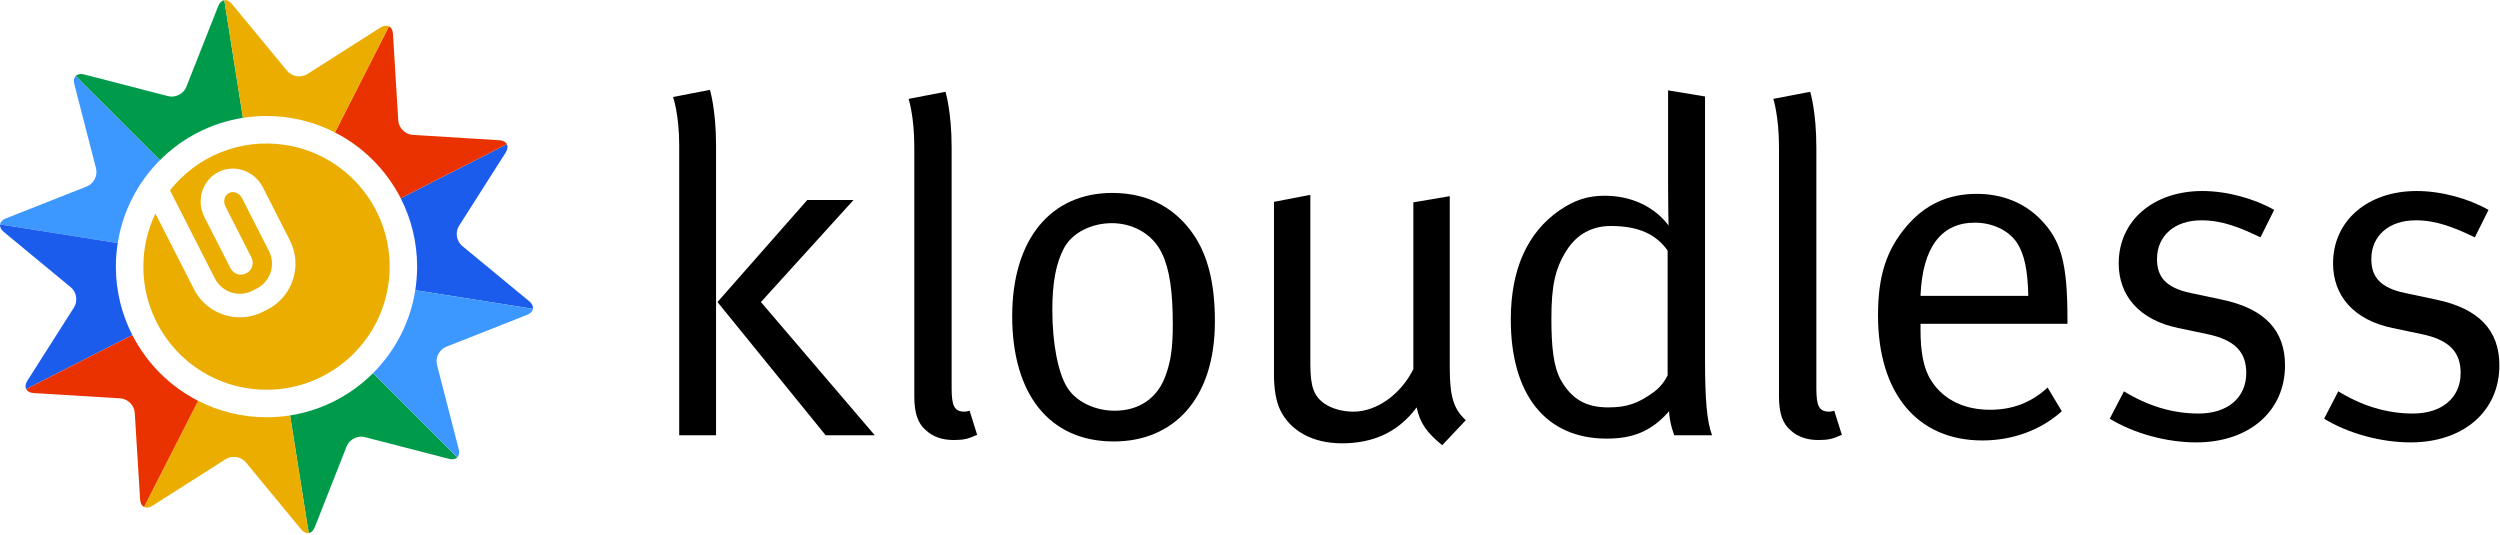 <?xml version="1.0" encoding="UTF-8" standalone="no"?>
<svg
   xmlns:dc="http://purl.org/dc/elements/1.1/"
   xmlns:cc="http://creativecommons.org/ns#"
   xmlns:rdf="http://www.w3.org/1999/02/22-rdf-syntax-ns#"
   xmlns:svg="http://www.w3.org/2000/svg"
   xmlns="http://www.w3.org/2000/svg"
   viewBox="0 0 1140 244"
   height="244"
   width="1140"
   xml:space="preserve"
   id="svg2"
   version="1.1"><defs
     id="defs6"><clipPath
       id="clipPath18"
       clipPathUnits="userSpaceOnUse"><path
         id="path16"
         d="M 0,183 H 855 V 0 H 0 Z" /></clipPath></defs><g
     transform="matrix(1.333,0,0,-1.333,0,244)"
     id="g10"><g
       id="g12"><g
         clip-path="url(#clipPath18)"
         id="g14"><g
           transform="translate(282.453,34.142)"
           id="g20"><path
             id="path22"
             style="fill:#000000;fill-opacity:1;fill-rule:nonzero;stroke:none"
             d="M 0,0 -37.013,45.577 -6.292,80.489 H 9.53 L -22.151,45.577 16.799,0 Z m -50.106,0 v 99.238 c 0,10.51 -2.102,16.49 -2.102,16.49 l 12.616,2.434 c 0,0 2.09,-6.802 2.09,-19.069 V 0 Z" /></g><g
           transform="translate(326.185,32.523)"
           id="g24"><path
             id="path26"
             style="fill:#000000;fill-opacity:1;fill-rule:nonzero;stroke:none"
             d="m 0,0 c -3.87,0 -7.118,1.127 -9.525,3.402 -2.607,2.244 -3.889,5.656 -3.889,11.468 v 85.345 c 0,10.509 -1.947,16.484 -1.947,16.484 l 12.611,2.427 c 0,0 2.104,-6.783 2.104,-19.079 V 17.775 c 0,-6.301 0.974,-8.074 4.521,-8.074 0.484,0 1.624,0.32 1.624,0.32 L 8.086,1.776 C 4.857,0.323 3.414,0 0,0" /></g><g
           transform="translate(397.495,96.373)"
           id="g28"><path
             id="path30"
             style="fill:#000000;fill-opacity:1;fill-rule:nonzero;stroke:none"
             d="m 0,0 c -3.405,7.108 -10.513,10.334 -17.132,10.334 -7.122,0 -13.741,-3.383 -16.491,-8.727 -2.587,-5.014 -3.889,-11.469 -3.889,-21.004 0,-11.315 1.948,-21.339 5.01,-26.346 2.911,-4.848 9.382,-8.086 16.334,-8.086 8.4,0 14.72,4.366 17.45,12.132 1.785,4.988 2.417,9.523 2.417,17.44 C 3.699,-12.937 2.579,-5.339 0,0 m -16.486,-64.344 c -22.141,0 -34.753,16.327 -34.753,42.846 0,26.189 13.082,42.172 34.254,42.172 13.419,0 22.142,-6.128 27.65,-14.057 5.014,-7.265 7.44,-16.805 7.44,-29.9 0,-26.835 -14.406,-41.061 -34.591,-41.061" /></g><g
           transform="translate(493.358,30.747)"
           id="g32"><path
             id="path34"
             style="fill:#000000;fill-opacity:1;fill-rule:nonzero;stroke:none"
             d="M 0,0 C -5.337,4.357 -7.611,7.595 -8.737,12.935 -14.876,4.688 -23.295,0.646 -34.288,0.646 c -10.17,0 -17.772,4.364 -21.167,11.481 -1.454,3.065 -2.09,7.266 -2.09,11.959 v 59.162 l 12.437,2.404 V 27.799 c 0,-7.6 1.125,-10.994 4.847,-13.571 2.593,-1.794 6.301,-2.751 9.863,-2.751 7.924,0 16.168,5.816 20.526,14.541 V 83.081 L 2.583,85.188 V 26.5 c 0,-10.187 1.448,-14.214 5.489,-17.941 z" /></g><g
           transform="translate(570.472,97.335)"
           id="g36"><path
             id="path38"
             style="fill:#000000;fill-opacity:1;fill-rule:nonzero;stroke:none"
             d="m 0,0 c -4.032,5.655 -10.015,8.404 -19.554,8.404 -6.301,0 -11.624,-2.905 -15.038,-8.404 -3.87,-6.142 -5.171,-11.961 -5.171,-23.269 0,-9.378 0.641,-16.332 3.229,-21.018 3.727,-6.624 8.742,-9.366 16.168,-9.366 6.633,0 10.351,1.448 15.522,5.163 3.4,2.417 4.844,5.831 4.844,5.831 z m 2.274,-63.193 c 0,0 -1.615,4.026 -1.785,8.227 -5.812,-6.612 -11.967,-9.367 -21.33,-9.367 -20.869,0 -32.811,15.039 -32.811,40.737 0,17.138 5.651,29.743 16.643,37.338 5.18,3.554 9.701,5.007 15.503,5.007 9.074,0 16.976,-3.721 21.819,-10.171 0,0 -0.157,6.617 -0.157,12.431 v 33.792 l 12.636,-2.097 v -89.883 c 0,-13.901 0.631,-21.335 2.416,-26.014 z" /></g><g
           transform="translate(621.981,32.523)"
           id="g40"><path
             id="path42"
             style="fill:#000000;fill-opacity:1;fill-rule:nonzero;stroke:none"
             d="m 0,0 c -3.87,0 -7.109,1.127 -9.54,3.402 -2.578,2.244 -3.875,5.656 -3.875,11.468 v 85.345 c 0,10.509 -1.942,16.484 -1.942,16.484 l 12.621,2.427 c 0,0 2.104,-6.783 2.104,-19.079 V 17.775 c 0,-6.301 0.949,-8.074 4.511,-8.074 0.479,0 1.614,0.32 1.614,0.32 L 8.086,1.776 C 4.848,0.323 3.395,0 0,0" /></g><g
           transform="translate(690.124,99.77)"
           id="g44"><path
             id="path46"
             style="fill:#000000;fill-opacity:1;fill-rule:nonzero;stroke:none"
             d="m 0,0 c -2.754,4.356 -8.409,7.105 -14.554,7.105 -11.476,0 -17.943,-8.404 -18.59,-25.049 H 3.723 C 3.547,-9.226 2.426,-3.887 0,0 m -33.144,-27.483 v -1.945 c 0,-7.597 0.979,-13.411 3.723,-17.611 4.521,-6.949 11.952,-9.858 20.038,-9.858 7.75,0 14.07,2.417 19.72,7.595 l 4.849,-8.1 C 8.067,-63.846 -1.633,-67.4 -11.961,-67.4 c -22.303,0 -35.722,16.149 -35.722,42.82 0,13.585 2.897,22.303 9.702,30.389 6.461,7.598 14.377,11.152 24.073,11.152 8.719,0 16.334,-3.074 21.828,-8.73 6.937,-7.113 9.202,-14.693 9.202,-33.936 v -1.778 z" /></g><g
           transform="translate(751.282,31.708)"
           id="g48"><path
             id="path50"
             style="fill:#000000;fill-opacity:1;fill-rule:nonzero;stroke:none"
             d="m 0,0 c -10.175,0 -21.325,3.079 -29.572,8.094 l 4.862,9.375 c 8.242,-5.024 16.633,-7.597 25.531,-7.597 9.853,0 16.311,5.33 16.311,13.884 0,7.281 -4.045,11.325 -13.252,13.269 l -10.015,2.099 c -13.252,2.749 -20.37,10.995 -20.37,22.134 0,14.558 11.805,24.737 28.618,24.737 8.4,0 17.769,-2.581 24.568,-6.468 l -4.687,-9.38 c -7.107,3.4 -13.092,5.826 -20.199,5.826 -9.226,0 -15.195,-5.332 -15.195,-13.236 0,-6.161 3.063,-9.872 11.625,-11.654 L 8.902,48.822 C 23.437,45.743 30.39,38.319 30.39,26.346 30.39,10.66 18.11,0 0,0" /></g><g
           transform="translate(824.629,31.708)"
           id="g52"><path
             id="path54"
             style="fill:#000000;fill-opacity:1;fill-rule:nonzero;stroke:none"
             d="m 0,0 c -10.204,0 -21.338,3.079 -29.586,8.094 l 4.848,9.375 c 8.248,-5.024 16.642,-7.597 25.526,-7.597 9.858,0 16.335,5.33 16.335,13.884 0,7.281 -4.045,11.325 -13.268,13.269 l -10.013,2.099 c -13.267,2.749 -20.365,10.995 -20.365,22.134 0,14.558 11.799,24.737 28.608,24.737 8.419,0 17.782,-2.581 24.572,-6.468 l -4.685,-9.38 c -7.11,3.4 -13.101,5.826 -20.204,5.826 -9.227,0 -15.196,-5.332 -15.196,-13.236 0,-6.161 3.064,-9.872 11.629,-11.654 L 8.871,48.822 C 23.434,45.743 30.371,38.319 30.371,26.346 30.371,10.66 18.102,0 0,0" /></g><g
           transform="translate(54.733,128.274)"
           id="g56"><path
             id="path58"
             style="fill:#3c98ff;fill-opacity:1;fill-rule:nonzero;stroke:none"
             d="m 0,0 -28.818,28.801 c -0.598,-0.598 -0.802,-1.595 -0.489,-2.822 l 7.422,-28.795 c 0.645,-2.476 -0.788,-5.268 -3.158,-6.198 l -27.664,-10.914 c -1.196,-0.47 -1.861,-1.228 -2.003,-2.071 l 40.253,-6.377 C -12.735,-17.381 -7.536,-7.531 0,0" /></g><g
           transform="translate(39.638,91.836)"
           id="g60"><path
             id="path62"
             style="fill:#1b5ced;fill-opacity:1;fill-rule:nonzero;stroke:none"
             d="m 0,0 c 0,2.742 0.214,5.432 0.639,8.063 l -40.254,6.376 c -0.128,-0.844 0.284,-1.78 1.277,-2.582 l 22.93,-18.93 c 1.964,-1.631 2.454,-4.724 1.087,-6.877 l -15.966,-25.091 c -0.681,-1.082 -0.776,-2.091 -0.406,-2.846 l 36.32,18.49 C 2.037,-16.37 0,-8.423 0,0" /></g><g
           transform="translate(83.109,142.735)"
           id="g64"><path
             id="path66"
             style="fill:#009b4a;fill-opacity:1;fill-rule:nonzero;stroke:none"
             d="M 0,0 -6.377,40.237 C -7.22,40.103 -7.978,39.428 -8.447,38.243 L -19.371,10.582 C -20.304,8.203 -23.084,6.781 -25.57,7.419 l -28.784,7.427 c -1.244,0.332 -2.229,0.109 -2.84,-0.506 l 28.818,-28.801 C -20.859,-6.942 -11.009,-1.731 0,0" /></g><g
           transform="translate(142.69,91.836)"
           id="g68"><path
             id="path70"
             style="fill:#1b5ced;fill-opacity:1;fill-rule:nonzero;stroke:none"
             d="m 0,0 c 0,-2.745 -0.213,-5.429 -0.631,-8.069 l 40.251,-6.368 c 0.135,0.845 -0.277,1.778 -1.27,2.592 L 15.42,7.075 c -1.968,1.626 -2.466,4.724 -1.087,6.878 l 15.971,25.09 c 0.688,1.078 0.783,2.092 0.394,2.856 L -5.612,23.393 C -2.037,16.373 0,8.424 0,0" /></g><g
           transform="translate(137.078,115.229)"
           id="g72"><path
             id="path74"
             style="fill:#ea3200;fill-opacity:1;fill-rule:nonzero;stroke:none"
             d="m 0,0 36.311,18.506 c -0.394,0.767 -1.268,1.261 -2.543,1.339 L 4.079,21.686 c -2.545,0.153 -4.765,2.364 -4.92,4.926 l -1.813,29.672 c -0.079,1.275 -0.598,2.149 -1.354,2.543 L -22.507,22.516 C -12.83,17.573 -4.941,9.672 0,0" /></g><g
           transform="translate(91.171,143.375)"
           id="g76"><path
             id="path78"
             style="fill:#eaad00;fill-opacity:1;fill-rule:nonzero;stroke:none"
             d="m 0,0 c 8.429,0 16.372,-2.042 23.4,-5.629 l 18.499,36.31 c -0.765,0.377 -1.776,0.282 -2.868,-0.394 L 13.946,14.316 C 11.8,12.944 8.694,13.435 7.07,15.403 l -18.931,22.939 c -0.798,0.997 -1.734,1.396 -2.578,1.256 L -8.063,-0.639 C -5.432,-0.23 -2.749,0 0,0" /></g><g
           transform="translate(99.227,40.943)"
           id="g80"><path
             id="path82"
             style="fill:#009b4a;fill-opacity:1;fill-rule:nonzero;stroke:none"
             d="m 0,0 6.38,-40.258 c 0.835,0.135 1.604,0.821 2.072,1.999 l 10.895,27.673 c 0.95,2.376 3.745,3.801 6.214,3.16 l 28.798,-7.441 c 1.228,-0.306 2.232,-0.092 2.832,0.508 L 28.384,14.452 C 20.85,6.935 11,1.719 0,0" /></g><g
           transform="translate(142.059,83.767)"
           id="g84"><path
             id="path86"
             style="fill:#3c98ff;fill-opacity:1;fill-rule:nonzero;stroke:none"
             d="m 0,0 c -1.714,-10.995 -6.93,-20.836 -14.449,-28.372 l 28.808,-28.81 c 0.615,0.613 0.831,1.61 0.499,2.837 l -7.427,28.794 c -0.646,2.474 0.783,5.268 3.16,6.204 l 27.652,10.918 c 1.192,0.466 1.866,1.219 2.008,2.061 z" /></g><g
           transform="translate(91.171,40.305)"
           id="g88"><path
             id="path90"
             style="fill:#eaad00;fill-opacity:1;fill-rule:nonzero;stroke:none"
             d="m 0,0 c -8.428,0 -16.372,2.044 -23.4,5.624 l -18.504,-36.301 c 0.769,-0.399 1.785,-0.292 2.868,0.399 l 25.074,15.957 c 2.163,1.367 5.247,0.873 6.887,-1.088 l 18.92,-22.939 c 0.814,-0.997 1.747,-1.396 2.59,-1.272 L 8.055,0.638 C 5.432,0.216 2.745,0 0,0" /></g><g
           transform="translate(45.265,68.439)"
           id="g92"><path
             id="path94"
             style="fill:#ea3200;fill-opacity:1;fill-rule:nonzero;stroke:none"
             d="m 0,0 -36.32,-18.489 c 0.401,-0.768 1.275,-1.287 2.55,-1.365 l 29.677,-1.814 c 2.557,-0.165 4.767,-2.375 4.922,-4.937 l 1.839,-29.667 c 0.077,-1.28 0.585,-2.154 1.335,-2.538 l 18.504,36.301 C 12.825,-17.568 4.94,-9.672 0,0" /></g><g
           transform="translate(80.552,82.662)"
           id="g96"><path
             id="path98"
             style="fill:#eaad00;fill-opacity:1;fill-rule:nonzero;stroke:none"
             d="m 0,0 c 2.006,-0.306 4.022,0 5.821,0.931 l 1.442,0.74 c 4.705,2.389 6.579,8.149 4.183,12.842 L 2.21,32.662 c -0.55,1.046 -1.533,1.785 -2.649,1.967 -0.618,0.091 -1.237,0 -1.769,-0.277 -0.757,-0.383 -1.304,-1.09 -1.536,-1.959 -0.214,-0.862 -0.105,-1.799 0.309,-2.614 L 5.463,12.305 C 6.465,10.326 5.689,7.901 3.699,6.883 2.932,6.489 2.087,6.36 1.244,6.489 -0.017,6.7 -1.118,7.503 -1.726,8.654 l -8.899,17.469 c -2.891,5.681 -0.747,12.593 4.749,15.406 2.073,1.05 4.387,1.401 6.705,1.05 3.653,-0.584 6.842,-2.916 8.546,-6.266 L 18.616,18.165 C 23.027,9.514 19.58,-1.106 10.926,-5.51 L 9.482,-6.251 C 6.158,-7.939 2.441,-8.53 -1.241,-7.949 -6.812,-7.07 -11.65,-3.561 -14.19,1.441 l -13.006,25.518 -0.19,0.365 c -1.704,-3.575 -2.951,-7.44 -3.606,-11.553 -3.63,-22.981 12.044,-44.572 35.023,-48.194 22.963,-3.65 44.547,12.031 48.198,35.016 C 55.866,25.561 40.168,47.134 17.201,50.77 1.626,53.241 -13.271,46.828 -22.4,35.29 L -7.025,5.093 C -5.643,2.384 -3.006,0.479 0,0" /></g></g></g></g></svg>